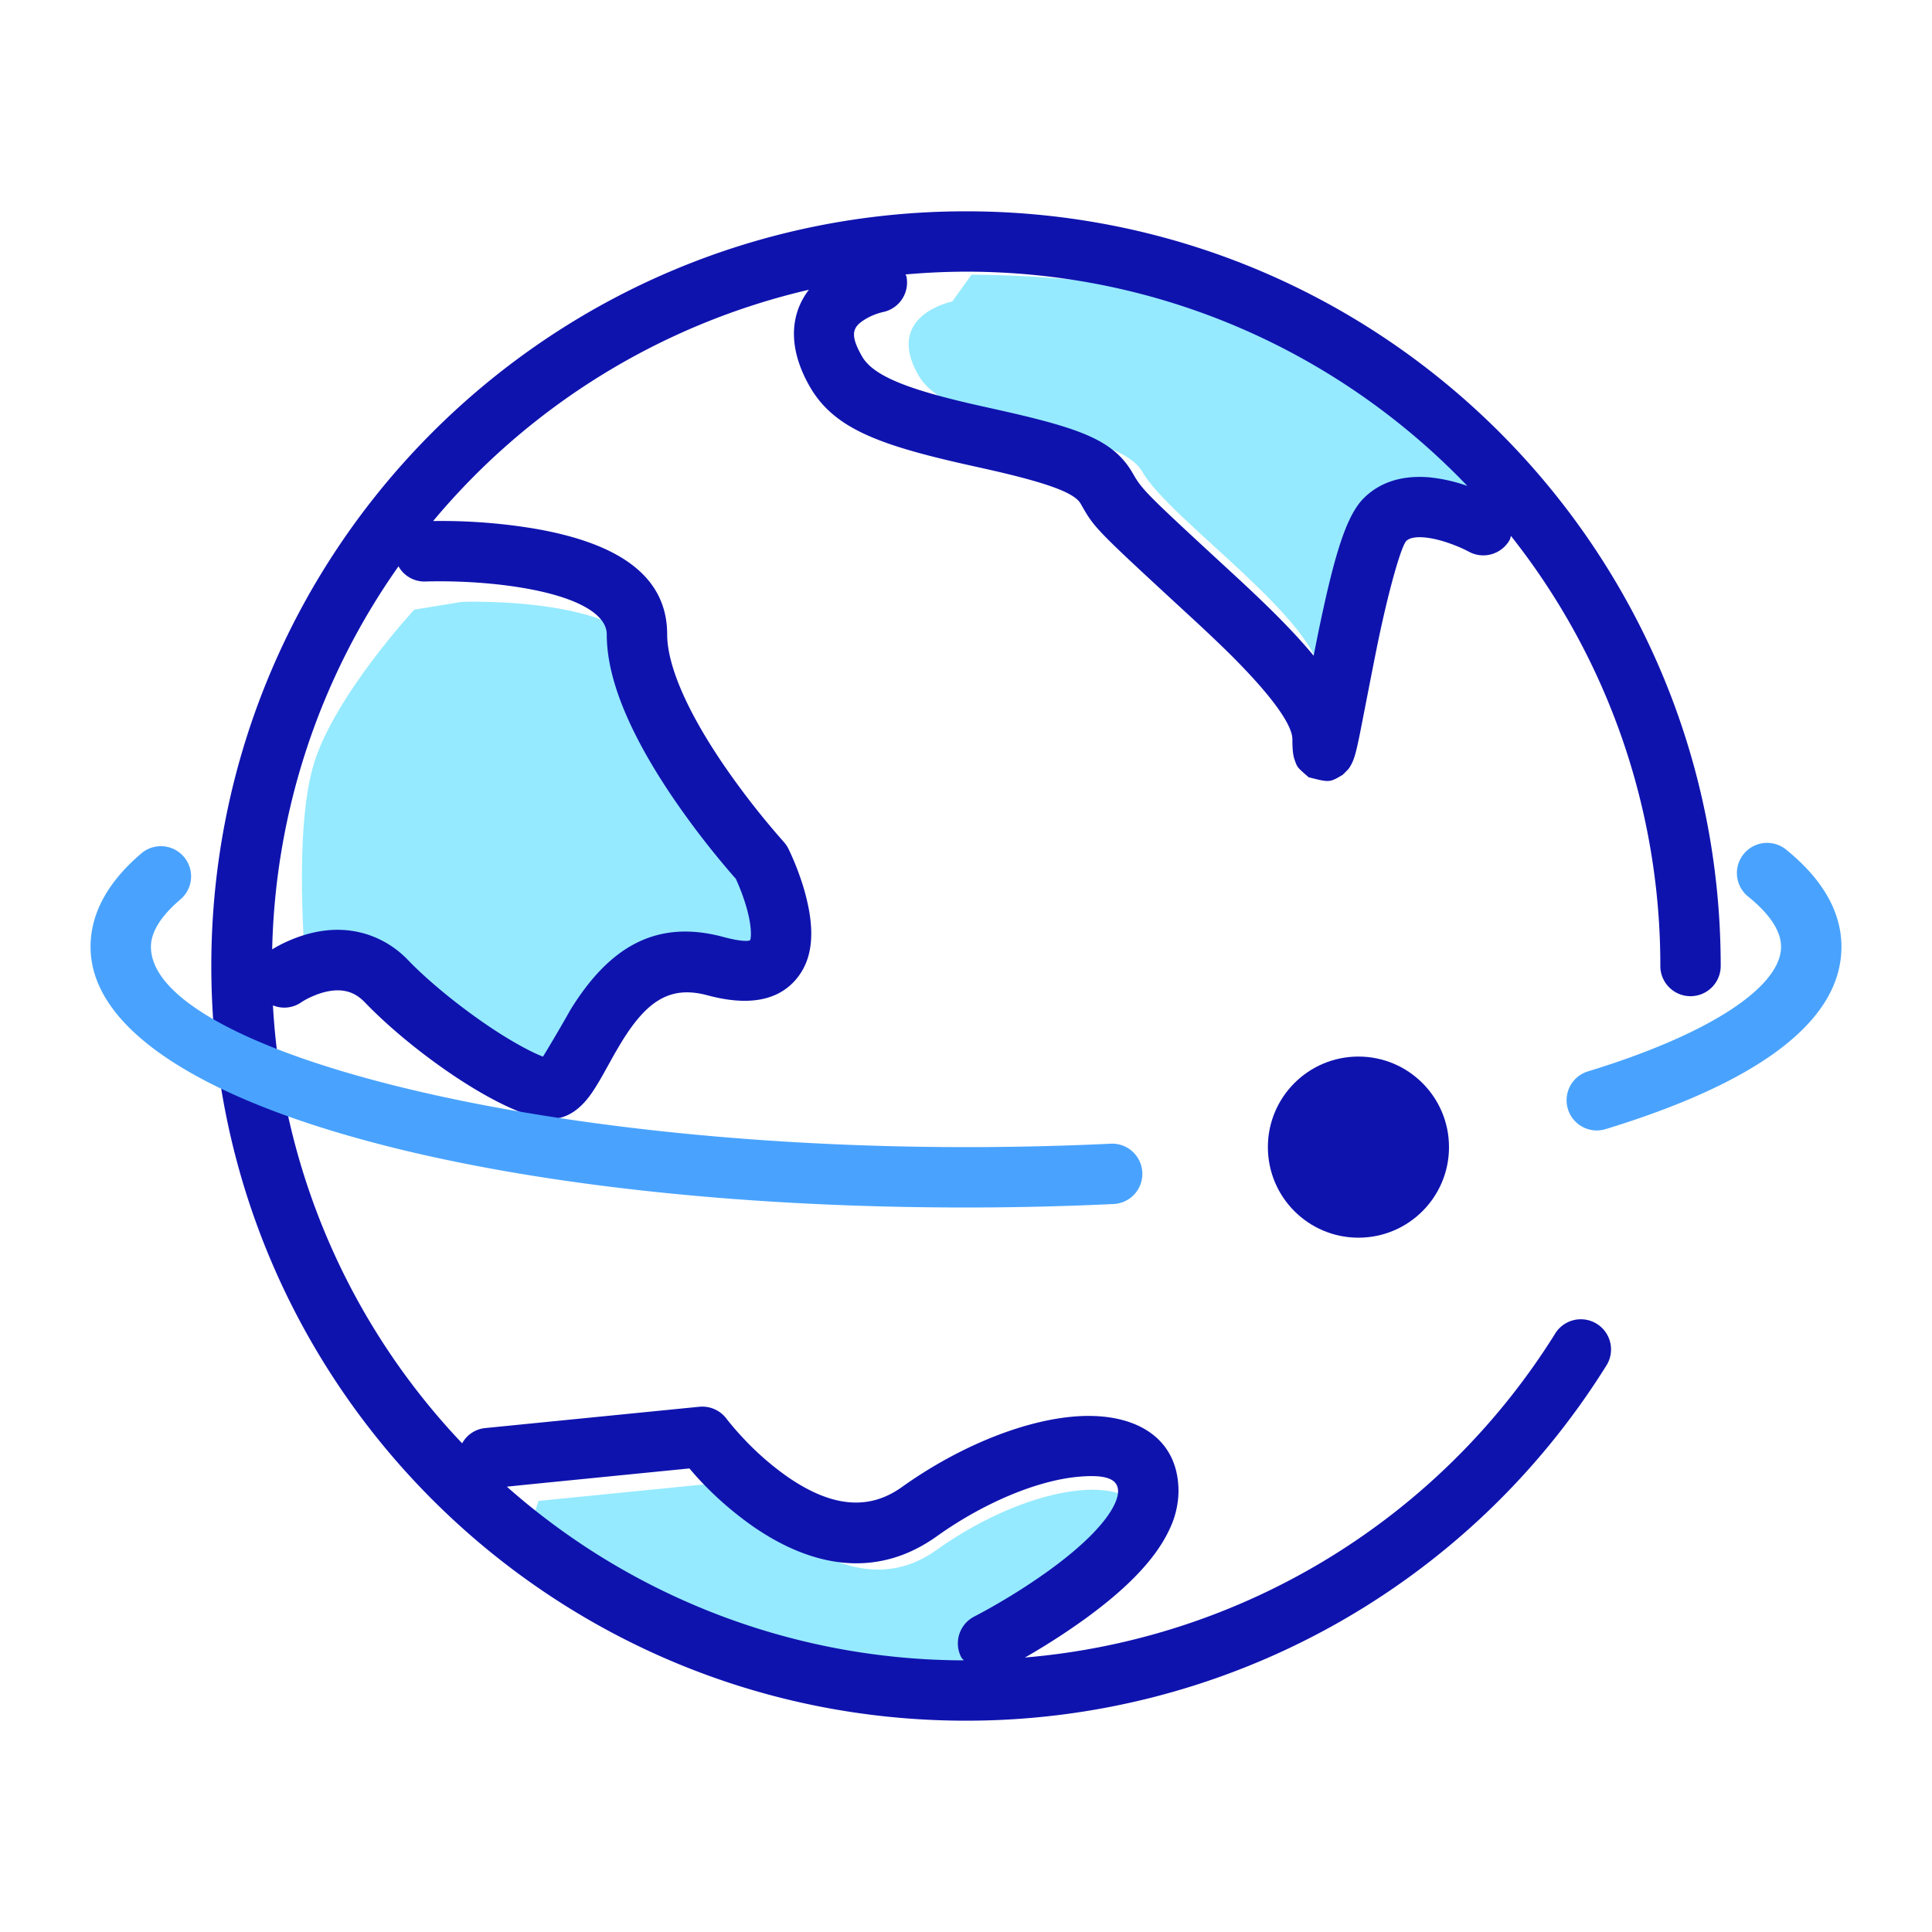 <?xml version="1.0" standalone="no"?><!DOCTYPE svg PUBLIC "-//W3C//DTD SVG 1.1//EN" "http://www.w3.org/Graphics/SVG/1.1/DTD/svg11.dtd"><svg t="1595484641003" class="icon" viewBox="0 0 1024 1024" version="1.1" xmlns="http://www.w3.org/2000/svg" p-id="1936" xmlns:xlink="http://www.w3.org/1999/xlink" width="200" height="200"><defs><style type="text/css"></style></defs><path d="M244.818 319.007s102.083-3.983 102.083 39.875S406.579 468.132 406.579 468.132s32.067 64.445-22.047 49.905c-54.113-14.546-64.159 58.834-79.217 58.834-15.058 0-57.426-29.635-78.525-51.502-21.105-21.888-49.393-1.761-49.393-1.761l-15.442-12.303s-6.574-70.589 4.434-106.593 53.151-81.582 53.151-81.582m285.164-163.323s-36.096 7.122-18.048 38.881 104.463 26.286 118.897 51.517c14.433 25.231 94.653 79.427 94.653 109.952s13.696-82.929 27.459-96.445c13.778-13.522 56.335 0 56.335 0l-3.118-27.776s-48.323-46.141-111.826-68.495-154.143-21.842-154.143-21.842M285.425 795.505l104.771-10.435s54.702 73.201 105.953 36.593c51.231-36.593 111.857-44.483 111.857-9.984 0 34.493-78.239 74.255-78.239 74.255l-23.311 24.207s-43.023-1.981-95.104-13.087c-52.081-11.105-131.343-84.797-131.343-84.797" fill="#95EAFF" p-id="1937"></path><path d="M672 608c0 26.511 21.489 48 48 48S768 634.511 768 608s-21.489-48-48-48-48 21.489-48 48z" fill="#0F13AE" p-id="1938"></path><path d="M512 112c-220.913 0-400 179.087-400 400S291.087 912 512 912a399.677 399.677 0 0 0 339.103-187.745 16.005 16.005 0 1 0-27.1-16.993 367.575 367.575 0 0 1-280.817 171.264l1.823-1.024a357.437 357.437 0 0 0 30.577-19.825c21.407-15.601 36.931-31.15 44.349-47.278a47.58 47.58 0 0 0 4.69-19.983c0-29.455-24.53-42.849-57.503-39.424-27.182 2.816-60.145 16.497-89.201 37.248-17.951 12.815-37.745 10.066-60.017-5.151a149.146 149.146 0 0 1-23.869-20.721 147.625 147.625 0 0 1-8.509-9.81l-0.384-0.512a16.077 16.077 0 0 0-14.464-6.431l-1.28 0.128-3.615 0.353-12.882 1.28-39.086 3.886-56.847 5.663a15.667 15.667 0 0 0-12.017 8.064 366.592 366.592 0 0 1-100.291-232.125 15.718 15.718 0 0 0 14.976-1.597 36.751 36.751 0 0 1 5.745-3.087c7.137-3.185 14.08-4.209 19.727-2.35 2.877 0.942 5.617 2.673 8.289 5.458 28.001 29.025 76.815 61.793 98.273 61.793 6.175 0 11.377-2.514 15.79-6.543 4.178-3.825 7.342-8.515 11.919-16.579 1.024-1.807 4.593-8.238 4.992-8.975a257.587 257.587 0 0 1 5.263-9.027c13.522-21.857 25.841-29.665 45.379-24.417 20.623 5.55 36.705 3.343 46.72-8.253 8.161-9.457 9.631-21.857 7.168-36.27a115.282 115.282 0 0 0-5.089-18.883 136.274 136.274 0 0 0-5.949-14.305 15.857 15.857 0 0 0-2.514-3.666 420.623 420.623 0 0 1-31.57-40.417c-8.878-12.989-16.21-25.533-21.458-37.151-5.729-12.672-8.704-23.68-8.704-32.338 0-31.933-27.423-48.543-69.617-55.951a300.073 300.073 0 0 0-54.431-4.142 367.908 367.908 0 0 1 199.168-122.593c-9.999 13.025-11.233 30.735 0.302 51.041 12.206 21.489 34.478 30.623 81.454 41.247l11.331 2.529c33.341 7.455 47.616 12.769 50.913 18.529 7.583 13.266 6.656 12.349 58.895 60.544a929.044 929.044 0 0 1 15.503 14.577c24.945 24.095 37.857 41.441 37.857 49.807 0 3.63 0.128 6.129 0.527 8.335 0.271 1.393 0.271 1.393 1.024 3.584 1.183 3.057 1.183 3.057 7.055 8.192 11.105 2.831 11.105 2.831 18.048-1.28 3.282-3.215 3.282-3.215 4.337-5.074 1.838-3.282 2.755-6.83 4.593-15.729 0.737-3.538 7.537-38.881 9.999-50.673 6.129-29.23 12.319-50.048 14.817-52.495 1.505-1.469 4.465-2.258 9.313-1.874 4.48 0.353 9.697 1.679 15.073 3.697a72.755 72.755 0 0 1 8.704 3.855 16 16 0 0 0 21.724-6.328l0.005-0.005c0.353-0.64 0.369-1.326 0.625-2.002A366.577 366.577 0 0 1 880.01 512a16 16 0 1 0 32 0c-0.01-220.913-179.098-400-400.01-400zM316.959 783.119l39.086-3.886 9.359-0.927c1.71 1.966 3.328 3.886 5.309 6.016a180.511 180.511 0 0 0 29.102 25.201c32.225 22.016 65.966 26.706 96.671 4.767 24.801-17.71 52.623-29.251 73.902-31.457 16.543-1.71 22.211 1.377 22.211 7.598 0 1.792-0.543 3.983-1.746 6.61-4.562 9.902-16.799 22.159-34.13 34.801a326.548 326.548 0 0 1-27.807 18.033 269.722 269.722 0 0 1-12.483 6.897 15.995 15.995 0 0 0-7.004 21.519c0.353 0.671 0.942 1.121 1.362 1.731a366.449 366.449 0 0 1-242.145-92.047c8.105-0.855 15.867-1.623 48.312-4.854zM225.454 308.209l1.618-0.046c15.135-0.317 33.777 0.573 51.374 3.666 28.303 4.977 43.151 13.967 43.151 24.433 0 13.87 4.111 29.056 11.551 45.501 6.113 13.507 14.351 27.617 24.207 42.03a449.167 449.167 0 0 0 31.278 40.448l1.347 1.505c1.024 2.222 2.319 5.217 3.697 9.088 1.71 4.782 2.99 9.39 3.697 13.522 1.009 5.903 0.594 9.472 0.159 9.969-0.384 0.451-4.157 0.978-14.193-1.731-36.096-9.713-60.785 5.955-80.911 38.482a887.363 887.363 0 0 1-14.623 24.96c-5.791-2.161-16.287-7.747-28.093-15.662-16.067-10.783-32.64-24.305-43.279-35.343a52.086 52.086 0 0 0-21.345-13.629c-14.449-4.751-29.025-2.591-42.752 3.538-2.785 1.234-5.484 2.657-8.079 4.255a365.978 365.978 0 0 1 66.959-203.039 15.739 15.739 0 0 0 14.239 8.054z m531.712-55.25c-13.266-1.024-25.185 2.079-34.191 10.926-9.405 9.231-15.631 30.126-23.726 68.767-0.722 3.471-1.807 8.893-2.99 14.879-7.153-8.658-16-17.987-26.895-28.498a929.859 929.859 0 0 0-16.046-15.089c-45.967-42.383-47.841-44.206-52.818-52.895-10.03-17.551-27.023-23.89-71.711-33.874l-11.249-2.514c-37.263-8.433-54.912-15.662-60.687-25.841-6.543-11.52-5.181-15.534 2.063-19.809a32.307 32.307 0 0 1 8.945-3.584 16 16 0 0 0 12.59-18.801c-0.082-0.43-0.369-0.753-0.481-1.167a372.091 372.091 0 0 1 32.031-1.475c104.494 0 198.753 43.633 265.743 113.582a85.325 85.325 0 0 0-20.577-4.608z" fill="#0F13AE" p-id="1939"></path><path d="M946.386 450.079a16.005 16.005 0 0 0-20.05 24.945c12.145 9.759 17.664 18.816 17.664 26.798 0 20.541-35.922 45.742-102.354 66.033a16 16 0 1 0 9.359 30.607c79.104-24.177 124.995-56.351 124.995-96.64 0-19.052-10.578-36.444-29.614-51.743z m-355.891 188.063a16.005 16.005 0 0 0-1.536-31.969c-25.636 1.224-51.297 1.833-76.959 1.823-237.455 0-432-53.059-432-106.173 0-7.567 4.961-16.113 15.933-25.375a16.005 16.005 0 0 0-20.644-24.448c-17.567 14.817-27.295 31.57-27.295 49.823C48 583.649 254.607 640 512 640c26.511 0 52.751-0.625 78.495-1.859z" fill="#49A3FE" p-id="1940"></path></svg>